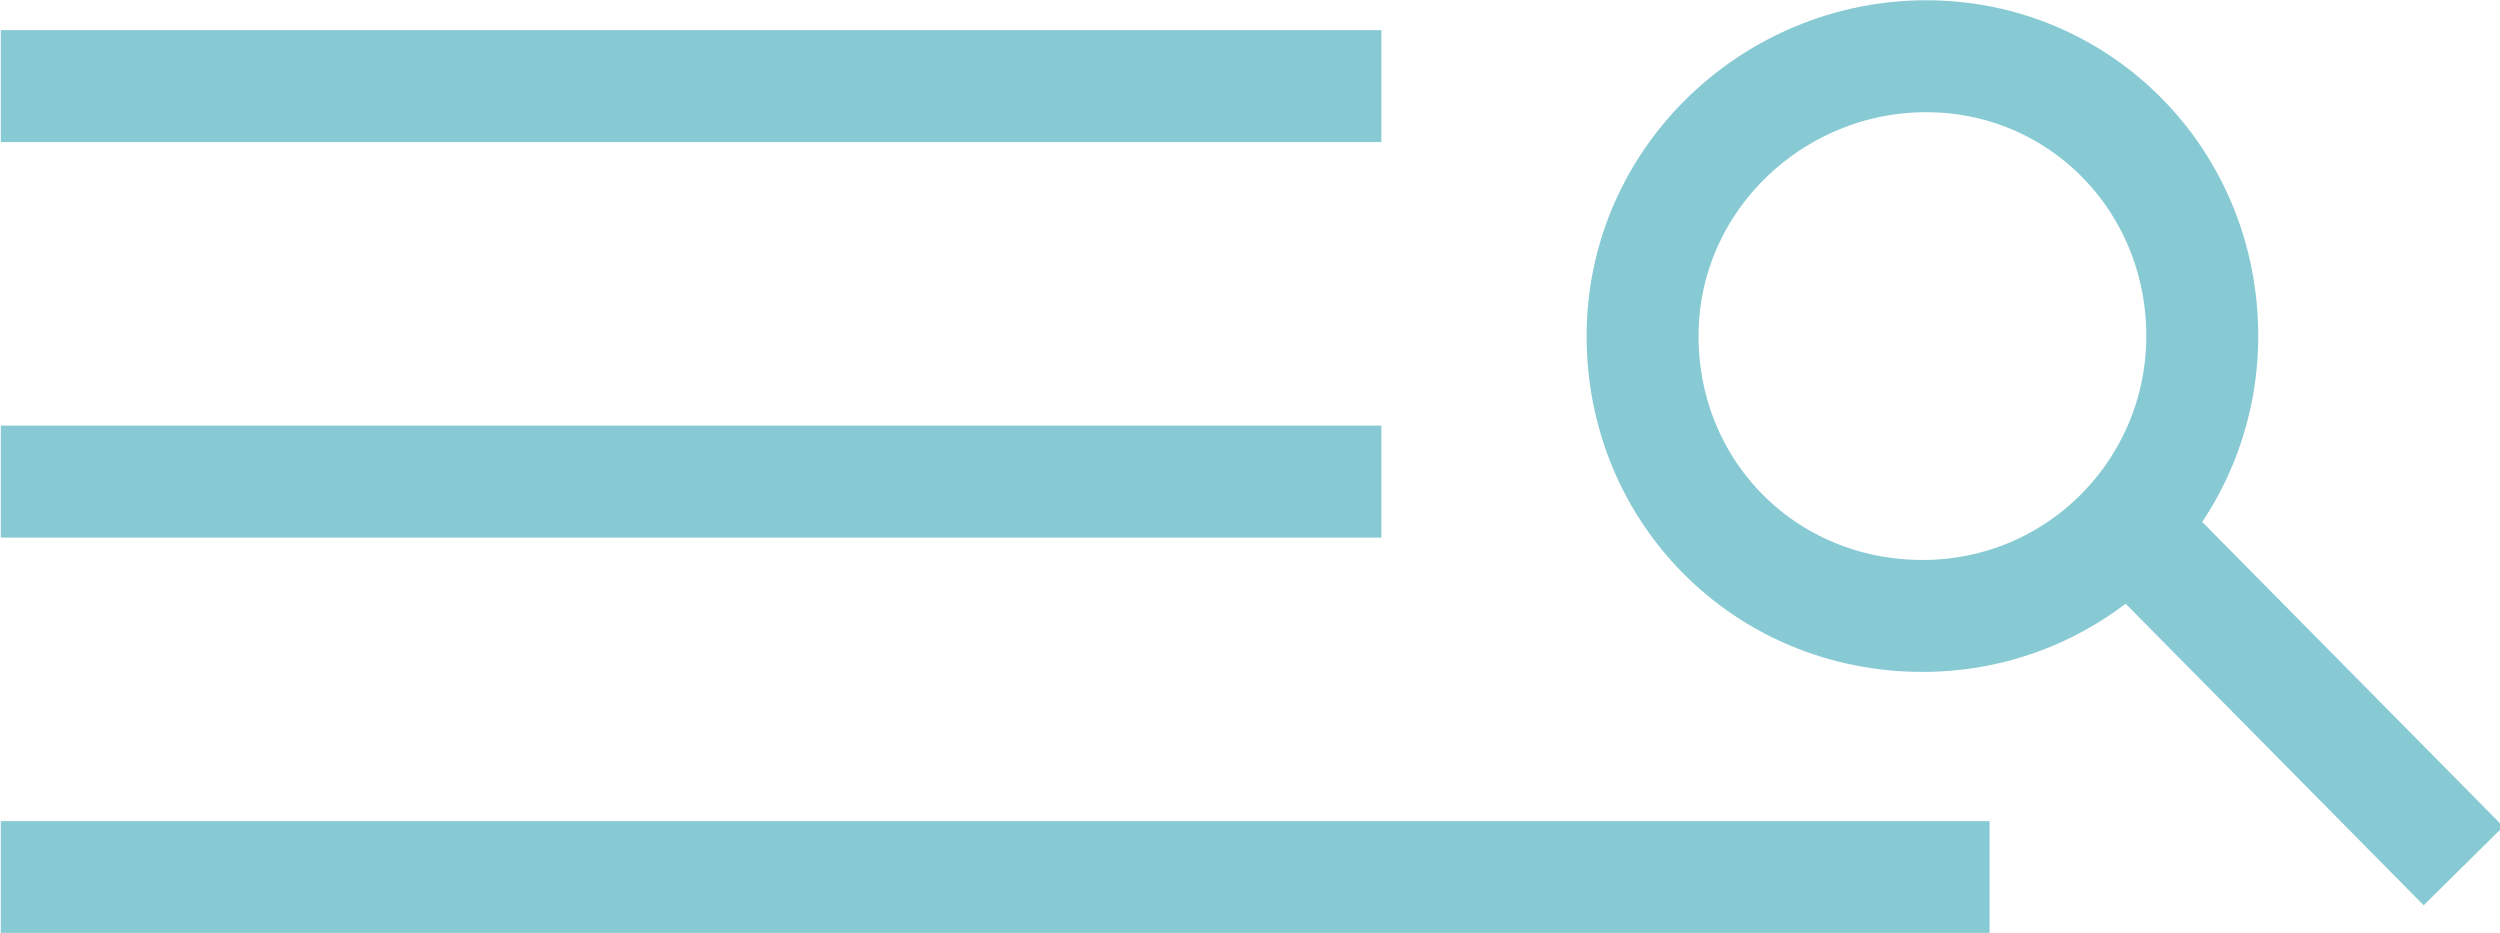 <svg xmlns="http://www.w3.org/2000/svg" xmlns:xlink="http://www.w3.org/1999/xlink" viewBox="0 0 67 25" enable-background="new 0 0 67 25"><style type="text/css">.st0{fill:none;stroke:#87CAD4;stroke-width:3;stroke-miterlimit:10;}</style><symbol id="nav-blue" viewBox="-33.5 -12.5 67 25"><path class="st0" d="M24.1-2.2l8.4-8.5m-7 14.2c0-4.1-3.3-7.5-7.5-7.5s-7.5 3.3-7.5 7.5 3.5 7.5 7.6 7.5 7.4-3.3 7.4-7.5zm-59-14.5h53.3m-53.3 10.6h37m-37 10.6h37"/></symbol><use xlink:href="#nav-blue" width="67" height="25" x="-33.5" y="-12.5" transform="matrix(1 0 0 -1 33.521 12.507)" overflow="visible"/></svg>